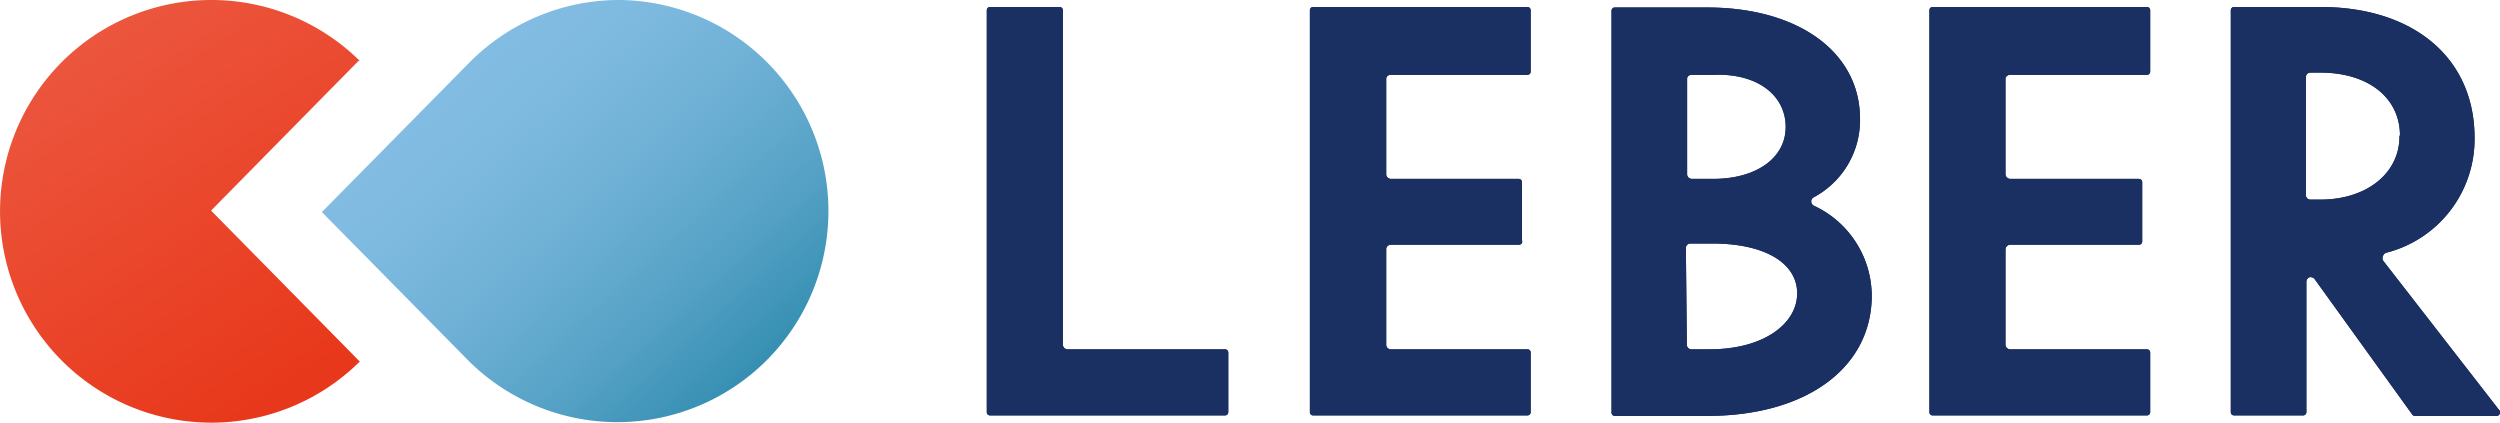 <svg xmlns="http://www.w3.org/2000/svg" xmlns:xlink="http://www.w3.org/1999/xlink" viewBox="0 0 100.2 16.94"><defs><style>.cls-1{fill:url(#名称未設定グラデーション_3);}.cls-2{fill:url(#名称未設定グラデーション_2);}.cls-3{fill:#1a2f62;}</style><linearGradient id="名称未設定グラデーション_3" x1="19.11" y1="-773.47" x2="30.97" y2="-786.54" gradientTransform="matrix(1, 0, 0, -1, 0, -771.02)" gradientUnits="userSpaceOnUse"><stop offset="0" stop-color="#83bce2"/><stop offset="0.19" stop-color="#7db9df"/><stop offset="0.43" stop-color="#6eb0d5"/><stop offset="0.71" stop-color="#54a1c5"/><stop offset="0.99" stop-color="#308cae"/><stop offset="1" stop-color="#2f8cae"/></linearGradient><linearGradient id="名称未設定グラデーション_2" x1="12.51" y1="-785.9" x2="2.63" y2="-770.65" gradientTransform="matrix(1, 0, 0, -1, 0, -771.02)" gradientUnits="userSpaceOnUse"><stop offset="0" stop-color="#e8381b"/><stop offset="1" stop-color="#ec5a42"/></linearGradient></defs><g id="レイヤー_2" data-name="レイヤー 2"><g id="レイヤー_1-2" data-name="レイヤー 1"><path class="cls-1" d="M24.82,0a8.44,8.44,0,0,0-6,2.5l-5.92,6,5.92,6A8.46,8.46,0,1,0,24.82,0Z"/><path class="cls-2" d="M14.37,14.44l-5.91-6,5.91-6,.05,0A8.47,8.47,0,1,0,8.47,16.94a8.45,8.45,0,0,0,5.95-2.45Z"/><path class="cls-3" d="M49.1,14H42.79a.19.19,0,0,1-.19-.18V.41a.13.13,0,0,0-.13-.13H39.68a.13.13,0,0,0-.13.13V16.52a.13.13,0,0,0,.13.13H49.1a.13.13,0,0,0,.13-.13V14.13A.13.13,0,0,0,49.1,14Z"/><path class="cls-3" d="M61.22.28H52.63a.13.13,0,0,0-.13.13V16.52a.13.13,0,0,0,.13.13h8.59a.13.13,0,0,0,.13-.13V14.13a.13.13,0,0,0-.13-.13H55.75a.18.18,0,0,1-.19-.18V10a.18.18,0,0,1,.19-.19H60.9A.13.13,0,0,0,61,9.63V7.3a.13.13,0,0,0-.13-.13H55.75A.19.19,0,0,1,55.56,7V3.13A.18.18,0,0,1,55.75,3h5.47a.13.13,0,0,0,.13-.13V.41A.13.13,0,0,0,61.22.28Z"/><path class="cls-3" d="M72.69,8.24a.19.19,0,0,1,0-.33,3.51,3.51,0,0,0,1.86-3.16C74.54,2.09,72.08.3,68.42.3h-3.7a.13.13,0,0,0-.13.13V16.54a.13.13,0,0,0,.13.13h3.7c4,0,6.6-1.94,6.6-4.83A4,4,0,0,0,72.69,8.24ZM71.57,5.09c0,1.24-1.17,2.08-2.91,2.08h-.85A.19.19,0,0,1,67.62,7V3.13A.18.18,0,0,1,67.81,3h.88C70.41,2.93,71.57,3.8,71.57,5.09Zm-4,4.86a.18.18,0,0,1,.19-.19h.87c2.1,0,3.4.78,3.4,2S70.68,14,68.53,14H67.8a.18.18,0,0,1-.19-.19Z"/><path class="cls-3" d="M86.05.28H77.46a.13.13,0,0,0-.13.13V16.52a.13.13,0,0,0,.13.13h8.59a.13.13,0,0,0,.13-.13V14.13a.13.13,0,0,0-.13-.13H80.57a.19.19,0,0,1-.19-.18V10a.19.19,0,0,1,.19-.19h5.16a.13.13,0,0,0,.13-.13V7.3a.13.13,0,0,0-.13-.13H80.57A.2.2,0,0,1,80.38,7V3.13A.19.19,0,0,1,80.57,3h5.48a.13.13,0,0,0,.13-.13V.41A.13.13,0,0,0,86.05.28Z"/><path class="cls-3" d="M100.17,16.44l-4.66-6a.23.23,0,0,1,0-.18.21.21,0,0,1,.13-.13,4.7,4.7,0,0,0,3.54-4.67C99.15,2.31,96.73.28,93,.28H89.54a.13.13,0,0,0-.13.13V16.52a.13.13,0,0,0,.13.13h2.77a.13.13,0,0,0,.13-.13V11.3a.2.2,0,0,1,.13-.19.06.06,0,0,1,.05,0,.19.19,0,0,1,.16.09l3.9,5.41a.13.13,0,0,0,.11.06h3.27a.12.12,0,0,0,.12-.07A.11.11,0,0,0,100.17,16.44Zm-4-11C96.19,6.92,94.88,8,93,8h-.39a.18.18,0,0,1-.19-.19V3.1a.18.18,0,0,1,.19-.19H93C94.92,2.91,96.19,3.92,96.19,5.43Z"/><path class="cls-3" d="M49.1,14H42.79a.19.19,0,0,1-.19-.18V.41a.13.13,0,0,0-.13-.13H39.68a.13.13,0,0,0-.13.13V16.52a.13.13,0,0,0,.13.13H49.1a.13.13,0,0,0,.13-.13V14.13A.13.13,0,0,0,49.1,14Z"/><path class="cls-3" d="M61.22.28H52.63a.13.13,0,0,0-.13.13V16.52a.13.13,0,0,0,.13.13h8.59a.13.13,0,0,0,.13-.13V14.13a.13.13,0,0,0-.13-.13H55.75a.18.18,0,0,1-.19-.18V10a.18.18,0,0,1,.19-.19H60.9A.13.13,0,0,0,61,9.63V7.3a.13.13,0,0,0-.13-.13H55.75A.19.19,0,0,1,55.56,7V3.13A.18.18,0,0,1,55.75,3h5.47a.13.13,0,0,0,.13-.13V.41A.13.13,0,0,0,61.22.28Z"/><path class="cls-3" d="M72.69,8.24a.19.19,0,0,1,0-.33,3.51,3.51,0,0,0,1.86-3.16C74.54,2.09,72.08.3,68.42.3h-3.7a.13.13,0,0,0-.13.13V16.54a.13.13,0,0,0,.13.13h3.7c4,0,6.6-1.94,6.6-4.83A4,4,0,0,0,72.69,8.24ZM71.57,5.09c0,1.24-1.17,2.08-2.91,2.08h-.85A.19.19,0,0,1,67.62,7V3.13A.18.18,0,0,1,67.81,3h.88C70.41,2.93,71.57,3.8,71.57,5.09Zm-4,4.86a.18.18,0,0,1,.19-.19h.87c2.1,0,3.4.78,3.4,2S70.68,14,68.53,14H67.8a.18.18,0,0,1-.19-.19Z"/><path class="cls-3" d="M86.05.28H77.46a.13.13,0,0,0-.13.13V16.52a.13.13,0,0,0,.13.13h8.59a.13.13,0,0,0,.13-.13V14.13a.13.13,0,0,0-.13-.13H80.57a.19.19,0,0,1-.19-.18V10a.19.19,0,0,1,.19-.19h5.16a.13.13,0,0,0,.13-.13V7.3a.13.13,0,0,0-.13-.13H80.57A.2.2,0,0,1,80.38,7V3.13A.19.19,0,0,1,80.57,3h5.48a.13.13,0,0,0,.13-.13V.41A.13.13,0,0,0,86.05.28Z"/><path class="cls-3" d="M100.17,16.44l-4.66-6a.23.23,0,0,1,0-.18.21.21,0,0,1,.13-.13,4.7,4.7,0,0,0,3.54-4.67C99.15,2.31,96.73.28,93,.28H89.54a.13.13,0,0,0-.13.13V16.52a.13.13,0,0,0,.13.13h2.77a.13.13,0,0,0,.13-.13V11.3a.2.2,0,0,1,.13-.19.06.06,0,0,1,.05,0,.19.19,0,0,1,.16.09l3.9,5.41a.13.13,0,0,0,.11.06h3.27a.12.12,0,0,0,.12-.07A.11.11,0,0,0,100.17,16.44Zm-4-11C96.19,6.92,94.88,8,93,8h-.39a.18.18,0,0,1-.19-.19V3.1a.18.18,0,0,1,.19-.19H93C94.92,2.91,96.19,3.92,96.19,5.43Z"/></g></g></svg>